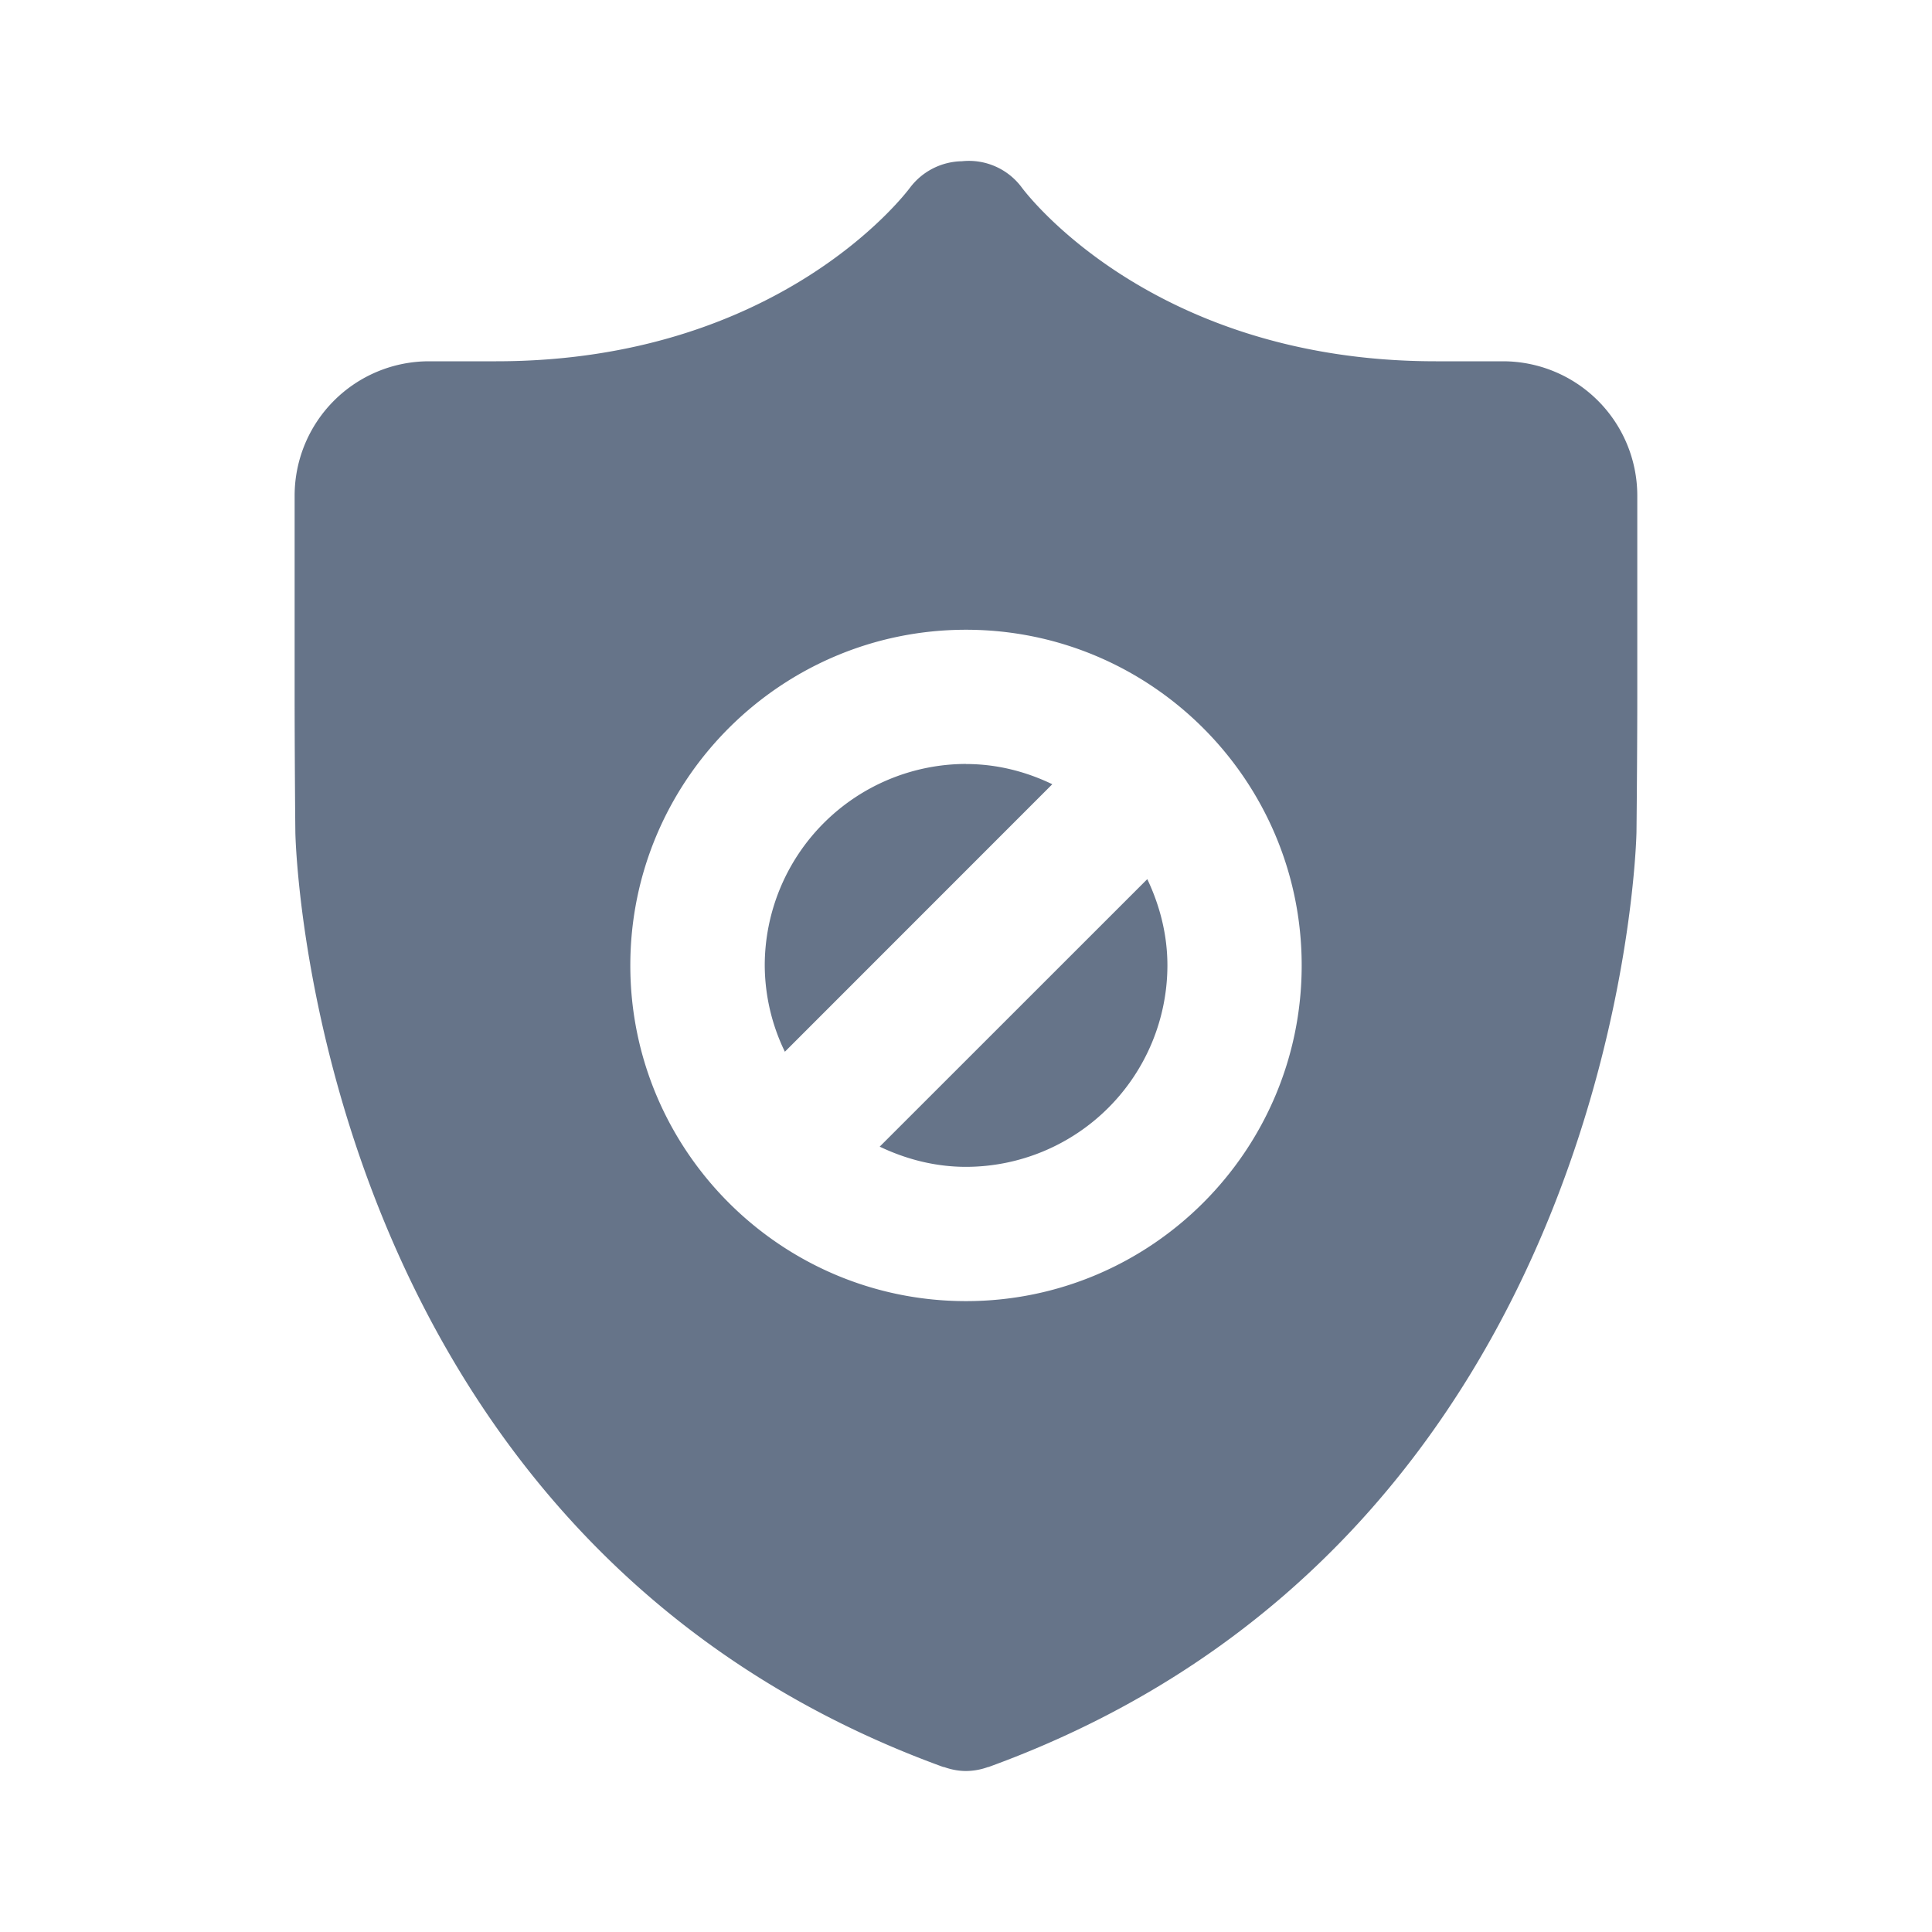 <svg xmlns="http://www.w3.org/2000/svg" fill="none" viewBox="0 0 24 24"><path fill="#667489" fill-rule="evenodd" d="M12 14.495c-.384 0-.745-.095-1.072-.251l3.324-3.323c.155.326.25.688.25 1.072A2.505 2.505 0 0 1 12 14.495Zm0-5.004c.385 0 .746.094 1.072.251L9.75 13.065a2.476 2.476 0 0 1-.25-1.072A2.505 2.505 0 0 1 12 9.49Zm0-1.668c-2.3 0-4.17 1.87-4.17 4.17s1.87 4.17 4.17 4.17 4.17-1.87 4.17-4.17-1.87-4.17-4.17-4.17Zm6.671-3.335h-.834c-3.502 0-5.079-2.072-5.142-2.156a.818.818 0 0 0-.746-.329.825.825 0 0 0-.642.325c-.065.088-1.642 2.16-5.144 2.16h-.834A1.67 1.67 0 0 0 3.66 6.155v2.502c0 .461.004 1.216.009 1.677 0 .087.184 8.756 8.045 11.615l.017.003c.085.03.175.048.268.048a.808.808 0 0 0 .268-.047l.017-.004c7.86-2.859 8.044-11.528 8.045-11.615.005-.46.01-1.216.01-1.677V6.155a1.67 1.67 0 0 0-1.669-1.667Z" clip-rule="evenodd"/></svg>